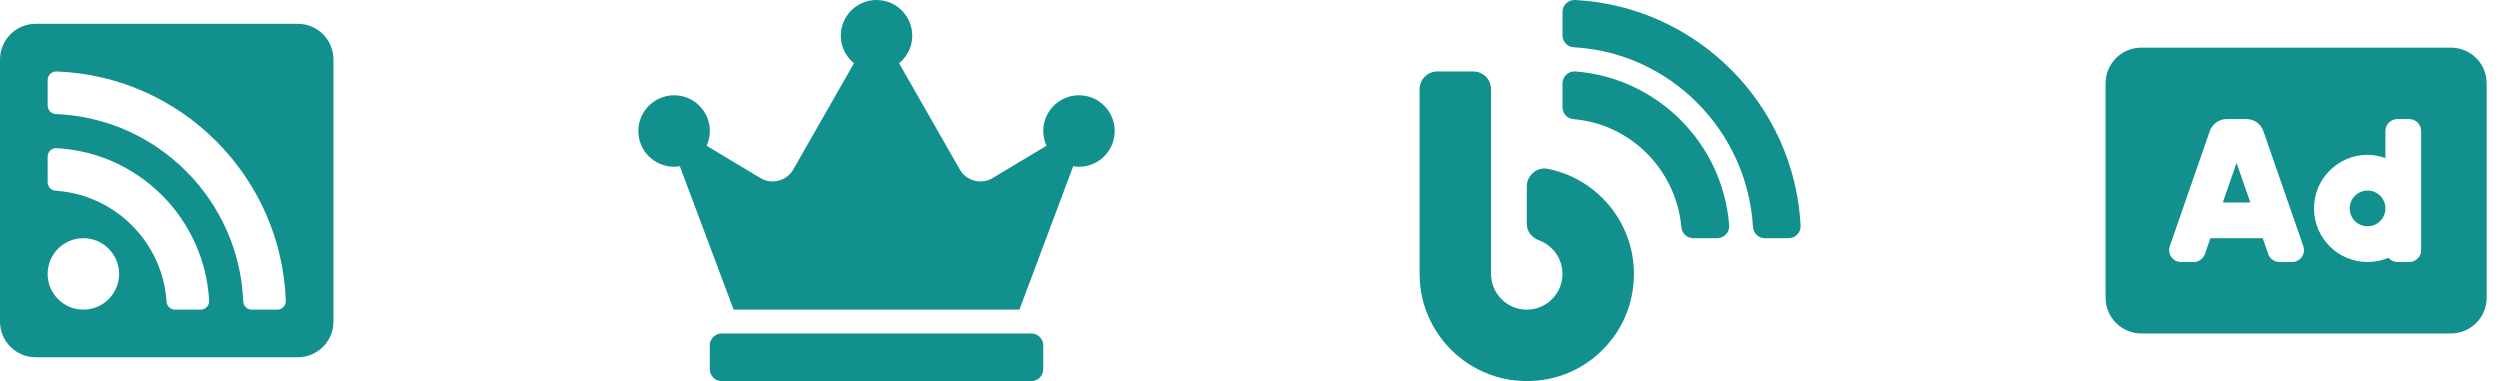 <svg width="164" height="25" viewBox="0 0 164 25" fill="none" xmlns="http://www.w3.org/2000/svg">
<g clip-path="url(#clip0_211_4653)">
<path d="M19.531 1.562H2.344C1.049 1.562 0 2.612 0 3.906V21.094C0 22.388 1.049 23.438 2.344 23.438H19.531C20.826 23.438 21.875 22.388 21.875 21.094V3.906C21.875 2.612 20.826 1.562 19.531 1.562ZM5.469 20.312C4.174 20.312 3.125 19.263 3.125 17.969C3.125 16.674 4.174 15.625 5.469 15.625C6.763 15.625 7.812 16.674 7.812 17.969C7.812 19.263 6.763 20.312 5.469 20.312ZM13.161 20.312H11.484C11.191 20.312 10.945 20.086 10.926 19.793C10.671 15.885 7.545 12.766 3.644 12.512C3.351 12.493 3.125 12.247 3.125 11.953V10.277C3.125 9.958 3.392 9.702 3.711 9.719C9.108 10.011 13.427 14.335 13.719 19.727C13.736 20.046 13.48 20.312 13.161 20.312ZM18.191 20.312H16.515C16.214 20.312 15.969 20.074 15.957 19.773C15.684 13.107 10.332 7.754 3.664 7.481C3.363 7.468 3.125 7.223 3.125 6.923V5.246C3.125 4.931 3.386 4.677 3.701 4.688C11.895 4.982 18.457 11.582 18.75 19.737C18.761 20.052 18.506 20.312 18.191 20.312V20.312Z" fill="#12908D"/>
</g>
<g clip-path="url(#clip1_211_4653)">
<path d="M67.656 21.875H47.344C46.914 21.875 46.562 22.227 46.562 22.656V24.219C46.562 24.648 46.914 25 47.344 25H67.656C68.086 25 68.438 24.648 68.438 24.219V22.656C68.438 22.227 68.086 21.875 67.656 21.875ZM70.781 6.25C69.487 6.25 68.438 7.3 68.438 8.594C68.438 8.94 68.516 9.263 68.652 9.561L65.117 11.68C64.365 12.129 63.394 11.875 62.959 11.113L58.98 4.15C59.502 3.721 59.844 3.076 59.844 2.344C59.844 1.05 58.794 0 57.5 0C56.206 0 55.156 1.05 55.156 2.344C55.156 3.076 55.498 3.721 56.02 4.15L52.041 11.113C51.606 11.875 50.63 12.129 49.883 11.68L46.352 9.561C46.484 9.268 46.567 8.94 46.567 8.594C46.567 7.3 45.518 6.25 44.224 6.25C42.93 6.25 41.875 7.3 41.875 8.594C41.875 9.888 42.925 10.938 44.219 10.938C44.346 10.938 44.473 10.918 44.595 10.898L48.125 20.312H66.875L70.405 10.898C70.527 10.918 70.654 10.938 70.781 10.938C72.075 10.938 73.125 9.888 73.125 8.594C73.125 7.3 72.075 6.25 70.781 6.25Z" fill="#12908D"/>
</g>
<g clip-path="url(#clip2_211_4653)">
<path d="M101.533 11.074C100.82 10.932 100.156 11.509 100.156 12.236V14.697C100.156 15.195 100.503 15.595 100.972 15.771C101.86 16.103 102.5 16.963 102.5 17.969C102.5 19.262 101.45 20.312 100.156 20.312C98.862 20.312 97.812 19.262 97.812 17.969V5.859C97.812 5.21 97.29 4.687 96.641 4.687H94.297C93.647 4.687 93.125 5.21 93.125 5.859V17.969C93.125 22.339 97.134 25.791 101.67 24.839C104.326 24.282 106.47 22.134 107.026 19.482C107.876 15.434 105.22 11.806 101.533 11.074ZM103.33 -0C102.881 -0.025 102.5 0.332 102.5 0.781V2.324C102.5 2.739 102.822 3.081 103.232 3.1C109.551 3.442 114.629 8.569 114.995 14.892C115.02 15.303 115.361 15.625 115.771 15.625H117.339C117.788 15.625 118.145 15.244 118.12 14.795C117.705 6.826 111.299 0.42 103.33 -0ZM103.345 4.687C102.891 4.653 102.5 5.014 102.5 5.473V7.041C102.5 7.451 102.817 7.788 103.223 7.817C106.973 8.125 109.961 11.147 110.298 14.907C110.337 15.312 110.669 15.625 111.074 15.625H112.646C113.101 15.625 113.467 15.234 113.433 14.78C113.022 9.404 108.721 5.102 103.345 4.687V4.687Z" fill="#12908D"/>
</g>
<g clip-path="url(#clip3_211_4653)">
<path d="M145.816 13.281H147.621L146.719 10.683L145.816 13.281ZM155.312 12.5C154.667 12.5 154.141 13.026 154.141 13.672C154.141 14.318 154.667 14.844 155.312 14.844C155.958 14.844 156.484 14.318 156.484 13.672C156.484 13.026 155.958 12.5 155.312 12.5ZM160.781 3.125H140.469C139.175 3.125 138.125 4.175 138.125 5.469V19.531C138.125 20.825 139.175 21.875 140.469 21.875H160.781C162.075 21.875 163.125 20.825 163.125 19.531V5.469C163.125 4.175 162.075 3.125 160.781 3.125ZM150.36 17.188H149.533C149.201 17.188 148.904 16.977 148.795 16.663L148.435 15.625H145.003L144.643 16.663C144.589 16.816 144.49 16.949 144.357 17.043C144.225 17.137 144.067 17.188 143.904 17.188H143.077C142.54 17.188 142.163 16.658 142.339 16.15L144.961 8.6C145.041 8.37 145.19 8.17 145.389 8.029C145.587 7.888 145.824 7.812 146.068 7.812H147.37C147.613 7.812 147.851 7.888 148.049 8.029C148.247 8.171 148.397 8.37 148.477 8.6L151.098 16.15C151.274 16.658 150.897 17.188 150.36 17.188V17.188ZM158.828 16.406C158.828 16.838 158.479 17.188 158.047 17.188H157.266C157.029 17.188 156.824 17.077 156.681 16.91C156.26 17.089 155.797 17.188 155.312 17.188C153.374 17.188 151.797 15.61 151.797 13.672C151.797 11.733 153.374 10.156 155.312 10.156C155.726 10.156 156.116 10.241 156.484 10.372V8.594C156.484 8.162 156.834 7.812 157.266 7.812H158.047C158.479 7.812 158.828 8.162 158.828 8.594V16.406Z" fill="#12908D"/>
</g>
<defs>
<clipPath id="clip0_211_4653">
<rect width="21.875" height="25" fill="white"/>
</clipPath>
<clipPath id="clip1_211_4653">
<rect width="31.25" height="25" fill="white" transform="translate(41.875)"/>
</clipPath>
<clipPath id="clip2_211_4653">
<rect width="25" height="25" fill="white" transform="translate(93.125)"/>
</clipPath>
<clipPath id="clip3_211_4653">
<rect width="25" height="25" fill="white" transform="translate(138.125)"/>
</clipPath>
</defs>
</svg>
